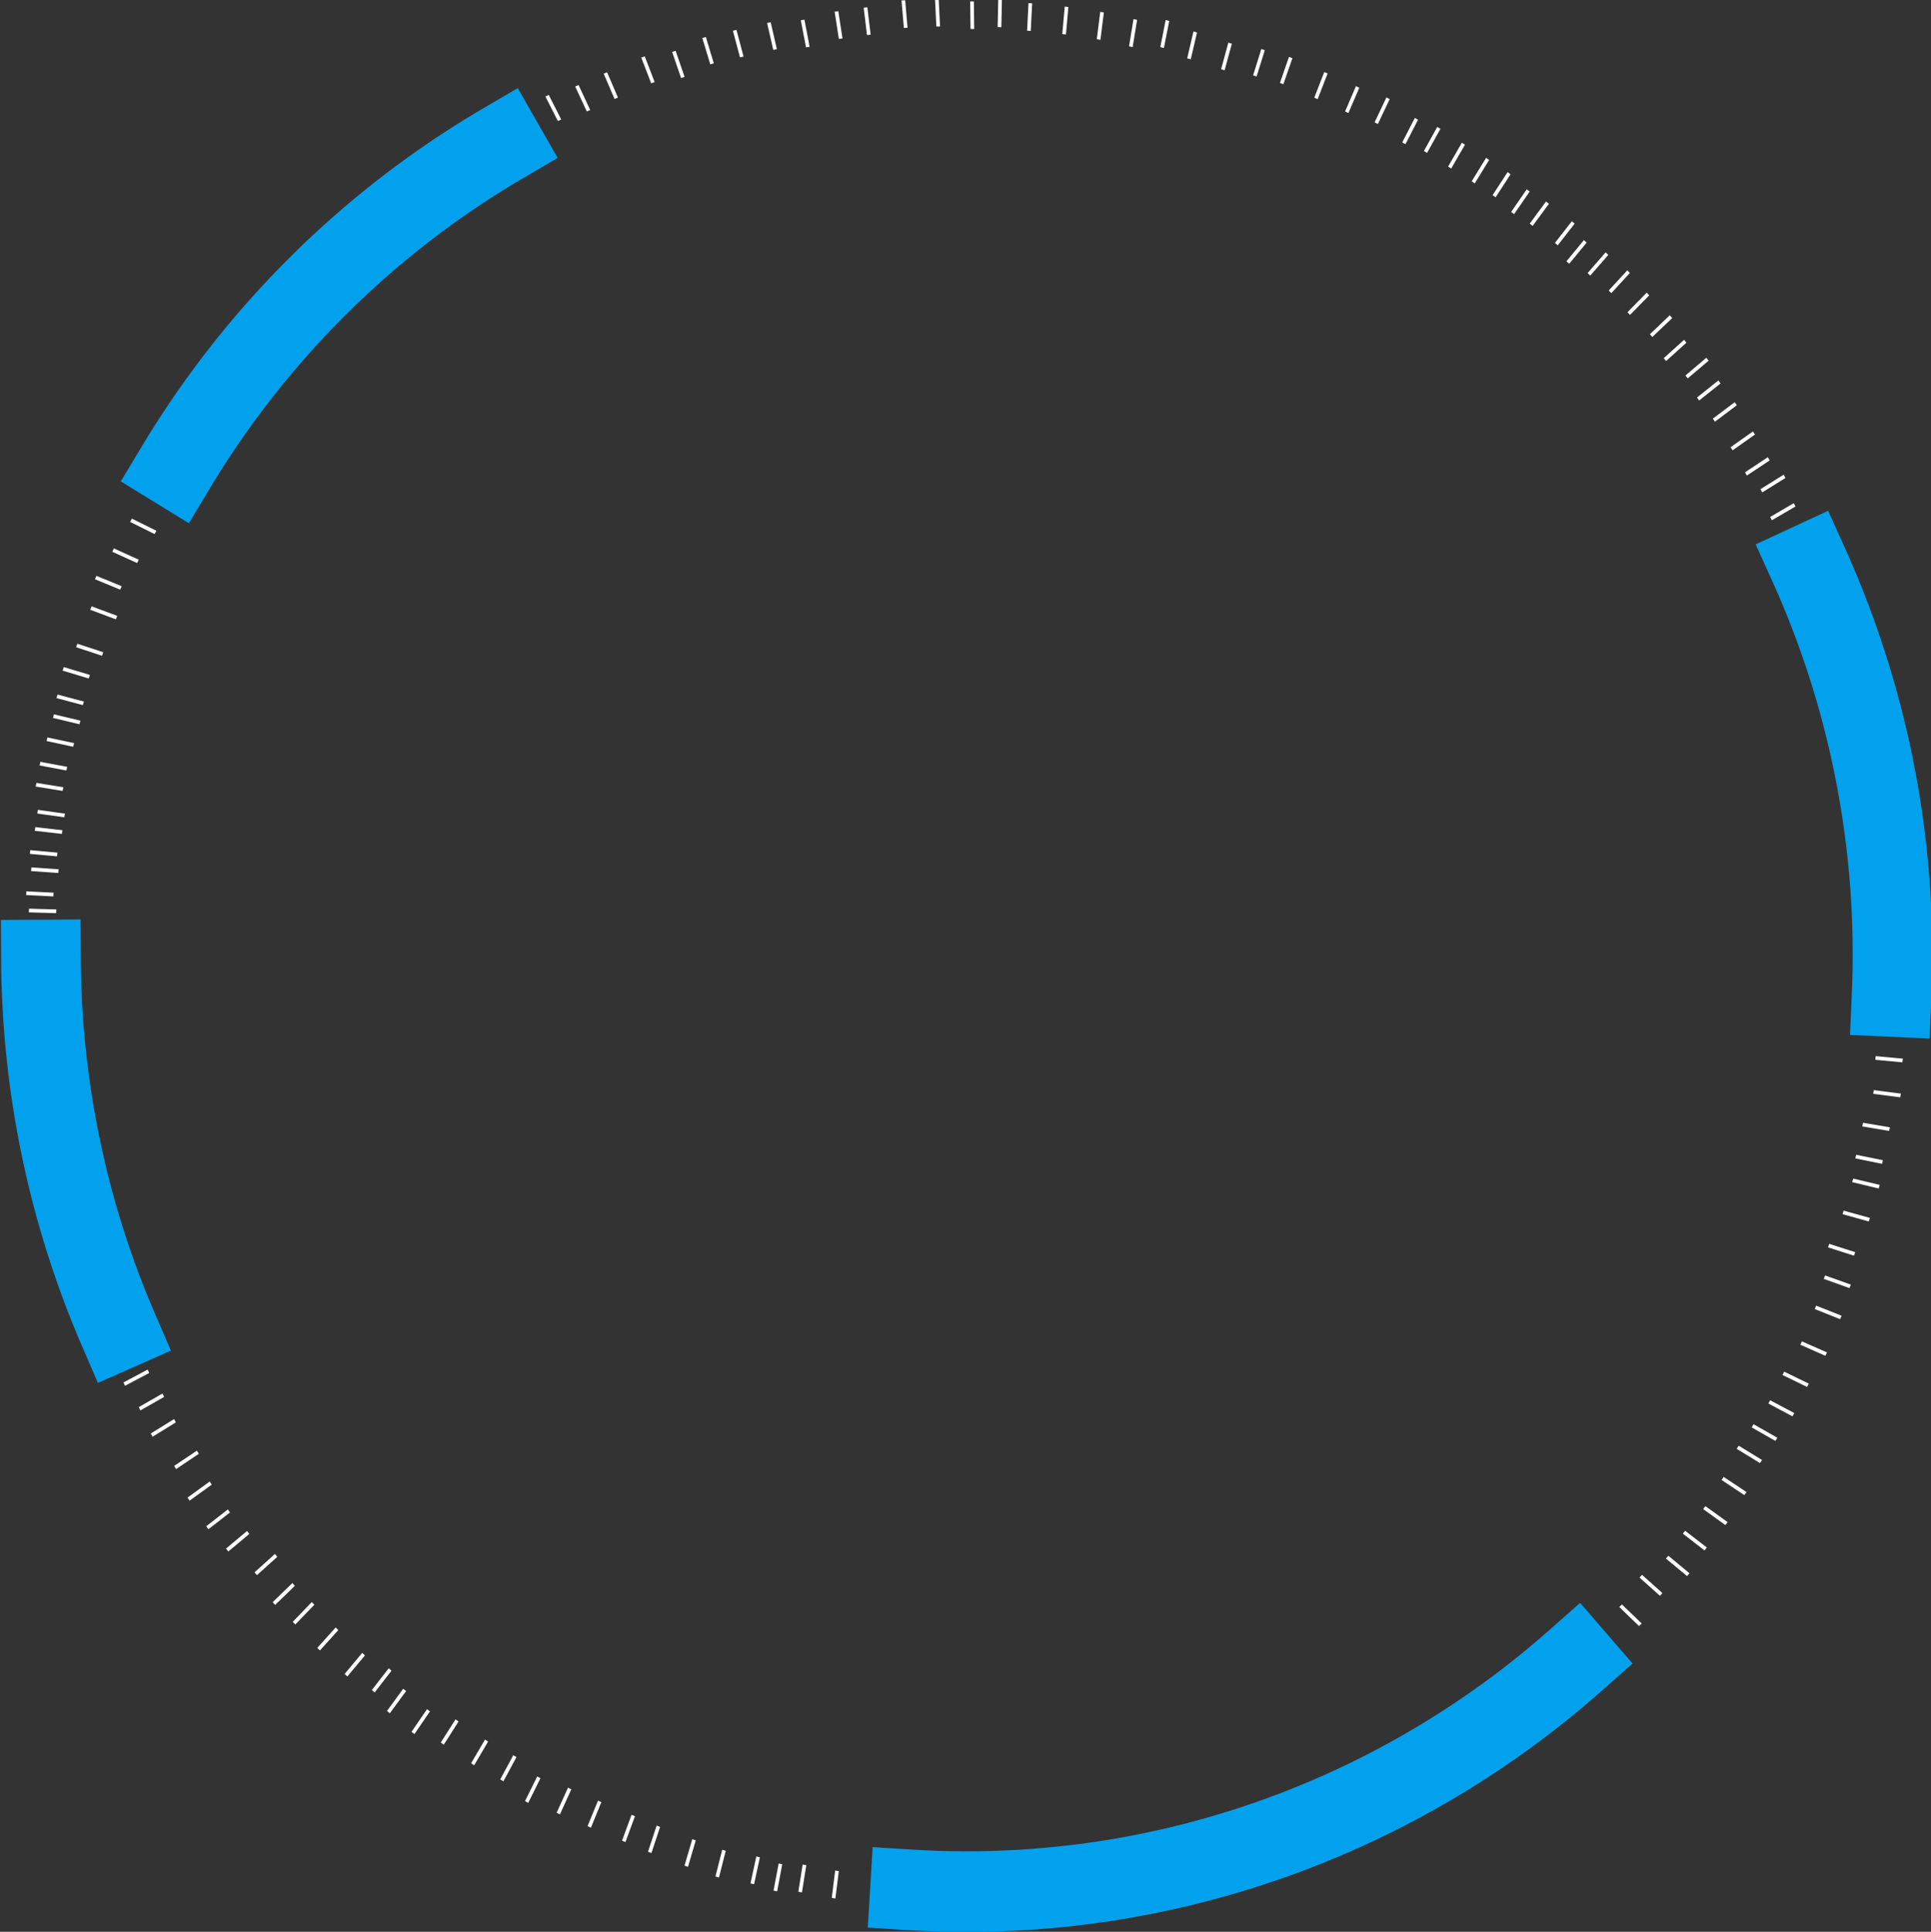 <?xml version="1.0" encoding="UTF-8" standalone="no"?>
<!-- Created with Inkscape (http://www.inkscape.org/) -->

<svg
   width="347.055"
   height="347.155"
   viewBox="0 0 91.825 91.851"
   version="1.1"
   id="svg5"
   xml:space="preserve"
   xmlns="http://www.w3.org/2000/svg"
   xmlns:svg="http://www.w3.org/2000/svg"><rect x="0" y="0" width="91.825" height="91.851" fill="#333333" stroke="none"/><defs
     id="defs2" /><g
     id="layer3"
     transform="translate(-9.851,-14.037)"><g
       id="g102089"
       transform="matrix(0.904,0,0,0.915,-173.794,-71.312)"><g
         id="g1383"><path
           id="path4343"
           style="fill:#fa0518;fill-opacity:1;stroke:#02a1ed;stroke-width:4.19;stroke-linecap:square;stroke-linejoin:miter;stroke-dashoffset:3.166;stroke-opacity:1"
           d="m 298.277,122.598 a 48.699,48.699 0 0 1 4.422,20.277 v 0 a 48.699,48.699 0 0 1 -0.049,2.184" /><path
           id="path95225"
           style="fill:none;stroke:#02a1ed;stroke-width:4.19;stroke-linecap:square;stroke-linejoin:miter;stroke-dashoffset:3.166;stroke-opacity:1"
           d="m 212.38,117.59 a 48.699,48.699 0 0 1 17.239,-16.871" /><path
           id="path95233"
           style="fill:none;stroke:#02a1ed;stroke-width:4.19;stroke-linecap:square;stroke-linejoin:miter;stroke-dashoffset:3.166;stroke-opacity:1"
           d="m 209.378,162.381 a 48.699,48.699 0 0 1 -4.076,-19.216" /><path
           id="path95241"
           style="fill:none;stroke:#02a1ed;stroke-width:4.19;stroke-linecap:square;stroke-linejoin:miter;stroke-dashoffset:3.166;stroke-opacity:1"
           d="M 286.068,179.525 A 48.699,48.699 0 0 1 254,191.574 a 48.699,48.699 0 0 1 -2.986,-0.092" /><g
           id="g101130"
           transform="matrix(1.489,0,0,1.489,-124.069,-69.693)"
           style="fill:#ffffff;stroke:#ffffff"><rect
             style="fill:#ffffff;fill-opacity:1;stroke:#ffffff;stroke-width:0.048;stroke-linecap:round;stroke-dasharray:none;stroke-dashoffset:3.166;stroke-opacity:1"
             id="rect100790"
             width="0.082"
             height="0.915"
             x="243.944"
             y="-134.962"
             transform="matrix(0.432,0.902,-0.886,0.465,0,0)" /><rect
             style="fill:#ffffff;fill-opacity:1;stroke:#ffffff;stroke-width:0.048;stroke-linecap:round;stroke-dasharray:none;stroke-dashoffset:3.166;stroke-opacity:1"
             id="rect100792"
             width="0.082"
             height="0.915"
             x="248.716"
             y="-127.526"
             transform="matrix(0.46,0.888,-0.871,0.492,0,0)" /><rect
             style="fill:#ffffff;fill-opacity:1;stroke:#ffffff;stroke-width:0.048;stroke-linecap:round;stroke-dasharray:none;stroke-dashoffset:3.166;stroke-opacity:1"
             id="rect100794"
             width="0.082"
             height="0.915"
             x="253.623"
             y="-119.292"
             transform="matrix(0.489,0.872,-0.854,0.521,0,0)" /><rect
             style="fill:#ffffff;fill-opacity:1;stroke:#ffffff;stroke-width:0.048;stroke-linecap:round;stroke-dasharray:none;stroke-dashoffset:3.166;stroke-opacity:1"
             id="rect100796"
             width="0.082"
             height="0.915"
             x="258.79"
             y="-109.851"
             transform="matrix(0.522,0.853,-0.834,0.552,0,0)" /><rect
             style="fill:#ffffff;fill-opacity:1;stroke:#ffffff;stroke-width:0.048;stroke-linecap:round;stroke-dasharray:none;stroke-dashoffset:3.166;stroke-opacity:1"
             id="rect100798"
             width="0.082"
             height="0.915"
             x="263.434"
             y="-100.544"
             transform="matrix(0.552,0.834,-0.813,0.582,0,0)" /><rect
             style="fill:#ffffff;fill-opacity:1;stroke:#ffffff;stroke-width:0.048;stroke-linecap:round;stroke-dasharray:none;stroke-dashoffset:3.166;stroke-opacity:1"
             id="rect100800"
             width="0.082"
             height="0.915"
             x="267.631"
             y="-91.296"
             transform="matrix(0.581,0.814,-0.792,0.61,0,0)" /><rect
             style="fill:#ffffff;fill-opacity:1;stroke:#ffffff;stroke-width:0.048;stroke-linecap:round;stroke-dasharray:none;stroke-dashoffset:3.166;stroke-opacity:1"
             id="rect100802"
             width="0.082"
             height="0.915"
             x="271.292"
             y="-82.405"
             transform="matrix(0.608,0.794,-0.771,0.637,0,0)" /><rect
             style="fill:#ffffff;fill-opacity:1;stroke:#ffffff;stroke-width:0.048;stroke-linecap:round;stroke-dasharray:none;stroke-dashoffset:3.166;stroke-opacity:1"
             id="rect100804"
             width="0.082"
             height="0.915"
             x="275.039"
             y="-72.277"
             transform="matrix(0.638,0.77,-0.747,0.665,0,0)" /><rect
             style="fill:#ffffff;fill-opacity:1;stroke:#ffffff;stroke-width:0.048;stroke-linecap:round;stroke-dasharray:none;stroke-dashoffset:3.166;stroke-opacity:1"
             id="rect100806"
             width="0.082"
             height="0.915"
             x="278.289"
             y="-62.356"
             transform="matrix(0.665,0.747,-0.722,0.692,0,0)" /><rect
             style="fill:#ffffff;fill-opacity:1;stroke:#ffffff;stroke-width:0.048;stroke-linecap:round;stroke-dasharray:none;stroke-dashoffset:3.166;stroke-opacity:1"
             id="rect100808"
             width="0.082"
             height="0.915"
             x="281.044"
             y="-52.794"
             transform="matrix(0.69,0.723,-0.698,0.716,0,0)" /><rect
             style="fill:#ffffff;fill-opacity:1;stroke:#ffffff;stroke-width:0.048;stroke-linecap:round;stroke-dasharray:none;stroke-dashoffset:3.166;stroke-opacity:1"
             id="rect100810"
             width="0.082"
             height="0.915"
             x="283.394"
             y="-43.43"
             transform="matrix(0.714,0.7,-0.674,0.739,0,0)" /><rect
             style="fill:#ffffff;fill-opacity:1;stroke:#ffffff;stroke-width:0.048;stroke-linecap:round;stroke-dasharray:none;stroke-dashoffset:3.166;stroke-opacity:1"
             id="rect100812"
             width="0.082"
             height="0.915"
             x="285.653"
             y="-32.823"
             transform="matrix(0.74,0.673,-0.645,0.764,0,0)" /><rect
             style="fill:#ffffff;fill-opacity:1;stroke:#ffffff;stroke-width:0.048;stroke-linecap:round;stroke-dasharray:none;stroke-dashoffset:3.166;stroke-opacity:1"
             id="rect100814"
             width="0.082"
             height="0.915"
             x="287.452"
             y="-22.491"
             transform="matrix(0.764,0.645,-0.617,0.787,0,0)" /><rect
             style="fill:#ffffff;fill-opacity:1;stroke:#ffffff;stroke-width:0.048;stroke-linecap:round;stroke-dasharray:none;stroke-dashoffset:3.166;stroke-opacity:1"
             id="rect100816"
             width="0.082"
             height="0.915"
             x="288.579"
             y="-14.495"
             transform="matrix(0.781,0.624,-0.595,0.804,0,0)" /><rect
             style="fill:#ffffff;fill-opacity:1;stroke:#ffffff;stroke-width:0.048;stroke-linecap:round;stroke-dasharray:none;stroke-dashoffset:3.166;stroke-opacity:1"
             id="rect100818"
             width="0.082"
             height="0.915"
             x="289.565"
             y="-5.605"
             transform="matrix(0.8,0.6,-0.57,0.822,0,0)" /><rect
             style="fill:#ffffff;fill-opacity:1;stroke:#ffffff;stroke-width:0.048;stroke-linecap:round;stroke-dasharray:none;stroke-dashoffset:3.166;stroke-opacity:1"
             id="rect100820"
             width="0.082"
             height="0.915"
             x="290.322"
             y="4.075"
             transform="matrix(0.82,0.572,-0.542,0.84,0,0)" /><rect
             style="fill:#ffffff;fill-opacity:1;stroke:#ffffff;stroke-width:0.048;stroke-linecap:round;stroke-dasharray:none;stroke-dashoffset:3.166;stroke-opacity:1"
             id="rect100822"
             width="0.082"
             height="0.915"
             x="290.784"
             y="14.974"
             transform="matrix(0.841,0.541,-0.511,0.86,0,0)" /><rect
             style="fill:#ffffff;fill-opacity:1;stroke:#ffffff;stroke-width:0.048;stroke-linecap:round;stroke-dasharray:none;stroke-dashoffset:3.166;stroke-opacity:1"
             id="rect100824"
             width="0.082"
             height="0.915"
             x="290.841"
             y="25.522"
             transform="matrix(0.86,0.51,-0.479,0.878,0,0)" /><rect
             style="fill:#ffffff;fill-opacity:1;stroke:#ffffff;stroke-width:0.048;stroke-linecap:round;stroke-dasharray:none;stroke-dashoffset:3.166;stroke-opacity:1"
             id="rect100826"
             width="0.082"
             height="0.915"
             x="290.528"
             y="35.822"
             transform="matrix(0.877,0.48,-0.448,0.894,0,0)" /><rect
             style="fill:#ffffff;fill-opacity:1;stroke:#ffffff;stroke-width:0.048;stroke-linecap:round;stroke-dasharray:none;stroke-dashoffset:3.166;stroke-opacity:1"
             id="rect100828"
             width="0.082"
             height="0.915"
             x="289.898"
             y="45.561"
             transform="matrix(0.893,0.45,-0.418,0.909,0,0)" /><rect
             style="fill:#ffffff;fill-opacity:1;stroke:#ffffff;stroke-width:0.048;stroke-linecap:round;stroke-dasharray:none;stroke-dashoffset:3.166;stroke-opacity:1"
             id="rect100830"
             width="0.082"
             height="0.915"
             x="288.804"
             y="56.471"
             transform="matrix(0.909,0.416,-0.383,0.924,0,0)" /><rect
             style="fill:#ffffff;fill-opacity:1;stroke:#ffffff;stroke-width:0.048;stroke-linecap:round;stroke-dasharray:none;stroke-dashoffset:3.166;stroke-opacity:1"
             id="rect100832"
             width="0.082"
             height="0.915"
             x="287.362"
             y="66.975"
             transform="matrix(0.924,0.383,-0.35,0.937,0,0)" /><rect
             style="fill:#ffffff;fill-opacity:1;stroke:#ffffff;stroke-width:0.048;stroke-linecap:round;stroke-dasharray:none;stroke-dashoffset:3.166;stroke-opacity:1"
             id="rect100834"
             width="0.082"
             height="0.915"
             x="285.637"
             y="76.934"
             transform="matrix(0.936,0.351,-0.317,0.948,0,0)" /><rect
             style="fill:#ffffff;fill-opacity:1;stroke:#ffffff;stroke-width:0.048;stroke-linecap:round;stroke-dasharray:none;stroke-dashoffset:3.166;stroke-opacity:1"
             id="rect100836"
             width="0.082"
             height="0.915"
             x="283.64"
             y="86.536"
             transform="matrix(0.948,0.32,-0.285,0.958,0,0)" /><rect
             style="fill:#ffffff;fill-opacity:1;stroke:#ffffff;stroke-width:0.048;stroke-linecap:round;stroke-dasharray:none;stroke-dashoffset:3.166;stroke-opacity:1"
             id="rect100838"
             width="0.082"
             height="0.915"
             x="281.021"
             y="97.238"
             transform="matrix(0.959,0.284,-0.249,0.969,0,0)" /><rect
             style="fill:#ffffff;fill-opacity:1;stroke:#ffffff;stroke-width:0.048;stroke-linecap:round;stroke-dasharray:none;stroke-dashoffset:3.166;stroke-opacity:1"
             id="rect100840"
             width="0.082"
             height="0.915"
             x="278.117"
             y="107.487"
             transform="matrix(0.969,0.249,-0.214,0.977,0,0)" /><rect
             style="fill:#ffffff;fill-opacity:1;stroke:#ffffff;stroke-width:0.048;stroke-linecap:round;stroke-dasharray:none;stroke-dashoffset:3.166;stroke-opacity:1"
             id="rect100880"
             width="0.082"
             height="0.915"
             x="70.88"
             y="312.161"
             transform="matrix(0.715,-0.699,0.725,0.689,0,0)" /><rect
             style="fill:#ffffff;fill-opacity:1;stroke:#ffffff;stroke-width:0.048;stroke-linecap:round;stroke-dasharray:none;stroke-dashoffset:3.166;stroke-opacity:1"
             id="rect100882"
             width="0.082"
             height="0.915"
             x="60.233"
             y="315.027"
             transform="matrix(0.688,-0.726,0.75,0.661,0,0)" /><rect
             style="fill:#ffffff;fill-opacity:1;stroke:#ffffff;stroke-width:0.048;stroke-linecap:round;stroke-dasharray:none;stroke-dashoffset:3.166;stroke-opacity:1"
             id="rect100884"
             width="0.082"
             height="0.915"
             x="49.87"
             y="317.416"
             transform="matrix(0.661,-0.75,0.774,0.634,0,0)" /><rect
             style="fill:#ffffff;fill-opacity:1;stroke:#ffffff;stroke-width:0.048;stroke-linecap:round;stroke-dasharray:none;stroke-dashoffset:3.166;stroke-opacity:1"
             id="rect100886"
             width="0.082"
             height="0.915"
             x="39.94"
             y="319.344"
             transform="matrix(0.635,-0.773,0.795,0.607,0,0)" /><rect
             style="fill:#ffffff;fill-opacity:1;stroke:#ffffff;stroke-width:0.048;stroke-linecap:round;stroke-dasharray:none;stroke-dashoffset:3.166;stroke-opacity:1"
             id="rect100888"
             width="0.082"
             height="0.915"
             x="30.271"
             y="320.887"
             transform="matrix(0.609,-0.793,0.815,0.58,0,0)" /><rect
             style="fill:#ffffff;fill-opacity:1;stroke:#ffffff;stroke-width:0.048;stroke-linecap:round;stroke-dasharray:none;stroke-dashoffset:3.166;stroke-opacity:1"
             id="rect100890"
             width="0.082"
             height="0.915"
             x="19.38"
             y="322.234"
             transform="matrix(0.579,-0.816,0.836,0.549,0,0)" /><rect
             style="fill:#ffffff;fill-opacity:1;stroke:#ffffff;stroke-width:0.048;stroke-linecap:round;stroke-dasharray:none;stroke-dashoffset:3.166;stroke-opacity:1"
             id="rect100892"
             width="0.082"
             height="0.915"
             x="8.836"
             y="323.148"
             transform="matrix(0.549,-0.836,0.855,0.518,0,0)" /><rect
             style="fill:#ffffff;fill-opacity:1;stroke:#ffffff;stroke-width:0.048;stroke-linecap:round;stroke-dasharray:none;stroke-dashoffset:3.166;stroke-opacity:1"
             id="rect100894"
             width="0.082"
             height="0.915"
             x="-0.411"
             y="323.635"
             transform="matrix(0.522,-0.853,0.871,0.491,0,0)" /><rect
             style="fill:#ffffff;fill-opacity:1;stroke:#ffffff;stroke-width:0.048;stroke-linecap:round;stroke-dasharray:none;stroke-dashoffset:3.166;stroke-opacity:1"
             id="rect100896"
             width="0.082"
             height="0.915"
             x="-9.396"
             y="323.827"
             transform="matrix(0.495,-0.869,0.886,0.464,0,0)" /><rect
             style="fill:#ffffff;fill-opacity:1;stroke:#ffffff;stroke-width:0.048;stroke-linecap:round;stroke-dasharray:none;stroke-dashoffset:3.166;stroke-opacity:1"
             id="rect100898"
             width="0.082"
             height="0.915"
             x="-19.128"
             y="323.723"
             transform="matrix(0.466,-0.885,0.901,0.434,0,0)" /><rect
             style="fill:#ffffff;fill-opacity:1;stroke:#ffffff;stroke-width:0.048;stroke-linecap:round;stroke-dasharray:none;stroke-dashoffset:3.166;stroke-opacity:1"
             id="rect100900"
             width="0.082"
             height="0.915"
             x="-30.023"
             y="323.218"
             transform="matrix(0.433,-0.902,0.917,0.4,0,0)" /><rect
             style="fill:#ffffff;fill-opacity:1;stroke:#ffffff;stroke-width:0.048;stroke-linecap:round;stroke-dasharray:none;stroke-dashoffset:3.166;stroke-opacity:1"
             id="rect100902"
             width="0.082"
             height="0.915"
             x="-40.506"
             y="322.342"
             transform="matrix(0.4,-0.917,0.931,0.366,0,0)" /><rect
             style="fill:#ffffff;fill-opacity:1;stroke:#ffffff;stroke-width:0.048;stroke-linecap:round;stroke-dasharray:none;stroke-dashoffset:3.166;stroke-opacity:1"
             id="rect100904"
             width="0.082"
             height="0.915"
             x="-50.682"
             y="321.121"
             transform="matrix(0.367,-0.93,0.943,0.333,0,0)" /><rect
             style="fill:#ffffff;fill-opacity:1;stroke:#ffffff;stroke-width:0.048;stroke-linecap:round;stroke-dasharray:none;stroke-dashoffset:3.166;stroke-opacity:1"
             id="rect100906"
             width="0.082"
             height="0.915"
             x="-60.251"
             y="319.634"
             transform="matrix(0.336,-0.942,0.953,0.301,0,0)" /><rect
             style="fill:#ffffff;fill-opacity:1;stroke:#ffffff;stroke-width:0.048;stroke-linecap:round;stroke-dasharray:none;stroke-dashoffset:3.166;stroke-opacity:1"
             id="rect100908"
             width="0.082"
             height="0.915"
             x="-70.908"
             y="317.584"
             transform="matrix(0.3,-0.954,0.964,0.265,0,0)" /><rect
             style="fill:#ffffff;fill-opacity:1;stroke:#ffffff;stroke-width:0.048;stroke-linecap:round;stroke-dasharray:none;stroke-dashoffset:3.166;stroke-opacity:1"
             id="rect100910"
             width="0.082"
             height="0.915"
             x="-81.106"
             y="315.223"
             transform="matrix(0.265,-0.964,0.973,0.23,0,0)" /><rect
             style="fill:#ffffff;fill-opacity:1;stroke:#ffffff;stroke-width:0.048;stroke-linecap:round;stroke-dasharray:none;stroke-dashoffset:3.166;stroke-opacity:1"
             id="rect100912"
             width="0.082"
             height="0.915"
             x="-90.719"
             y="312.629"
             transform="matrix(0.232,-0.973,0.98,0.197,0,0)" /><rect
             style="fill:#ffffff;fill-opacity:1;stroke:#ffffff;stroke-width:0.048;stroke-linecap:round;stroke-dasharray:none;stroke-dashoffset:3.166;stroke-opacity:1"
             id="rect100914"
             width="0.082"
             height="0.915"
             x="-99.932"
             y="309.798"
             transform="matrix(0.199,-0.98,0.986,0.164,0,0)" /><rect
             style="fill:#ffffff;fill-opacity:1;stroke:#ffffff;stroke-width:0.048;stroke-linecap:round;stroke-dasharray:none;stroke-dashoffset:3.166;stroke-opacity:1"
             id="rect100916"
             width="0.082"
             height="0.915"
             x="-110.139"
             y="306.252"
             transform="matrix(0.162,-0.987,0.992,0.127,0,0)" /><rect
             style="fill:#ffffff;fill-opacity:1;stroke:#ffffff;stroke-width:0.048;stroke-linecap:round;stroke-dasharray:none;stroke-dashoffset:3.166;stroke-opacity:1"
             id="rect100918"
             width="0.082"
             height="0.915"
             x="-119.849"
             y="302.462"
             transform="matrix(0.127,-0.992,0.996,0.091,0,0)" /><rect
             style="fill:#ffffff;fill-opacity:1;stroke:#ffffff;stroke-width:0.048;stroke-linecap:round;stroke-dasharray:none;stroke-dashoffset:3.166;stroke-opacity:1"
             id="rect100944"
             width="0.082"
             height="0.915"
             x="-292.071"
             y="42.908"
             transform="matrix(-0.853,-0.521,0.49,-0.872,0,0)" /><rect
             style="fill:#ffffff;fill-opacity:1;stroke:#ffffff;stroke-width:0.048;stroke-linecap:round;stroke-dasharray:none;stroke-dashoffset:3.166;stroke-opacity:1"
             id="rect100946"
             width="0.082"
             height="0.915"
             x="-291.933"
             y="33.925"
             transform="matrix(-0.869,-0.495,0.463,-0.886,0,0)" /><rect
             style="fill:#ffffff;fill-opacity:1;stroke:#ffffff;stroke-width:0.048;stroke-linecap:round;stroke-dasharray:none;stroke-dashoffset:3.166;stroke-opacity:1"
             id="rect100948"
             width="0.082"
             height="0.915"
             x="-291.47"
             y="24.183"
             transform="matrix(-0.885,-0.465,0.433,-0.901,0,0)" /><rect
             style="fill:#ffffff;fill-opacity:1;stroke:#ffffff;stroke-width:0.048;stroke-linecap:round;stroke-dasharray:none;stroke-dashoffset:3.166;stroke-opacity:1"
             id="rect100950"
             width="0.082"
             height="0.915"
             x="-290.564"
             y="13.262"
             transform="matrix(-0.902,-0.432,0.399,-0.917,0,0)" /><rect
             style="fill:#ffffff;fill-opacity:1;stroke:#ffffff;stroke-width:0.048;stroke-linecap:round;stroke-dasharray:none;stroke-dashoffset:3.166;stroke-opacity:1"
             id="rect100952"
             width="0.082"
             height="0.915"
             x="-289.301"
             y="2.742"
             transform="matrix(-0.917,-0.399,0.366,-0.931,0,0)" /><rect
             style="fill:#ffffff;fill-opacity:1;stroke:#ffffff;stroke-width:0.048;stroke-linecap:round;stroke-dasharray:none;stroke-dashoffset:3.166;stroke-opacity:1"
             id="rect100954"
             width="0.082"
             height="0.915"
             x="-287.704"
             y="-7.485"
             transform="matrix(-0.93,-0.366,0.332,-0.943,0,0)" /><rect
             style="fill:#ffffff;fill-opacity:1;stroke:#ffffff;stroke-width:0.048;stroke-linecap:round;stroke-dasharray:none;stroke-dashoffset:3.166;stroke-opacity:1"
             id="rect100956"
             width="0.082"
             height="0.915"
             x="-285.864"
             y="-17.113"
             transform="matrix(-0.942,-0.335,0.301,-0.954,0,0)" /><rect
             style="fill:#ffffff;fill-opacity:1;stroke:#ffffff;stroke-width:0.048;stroke-linecap:round;stroke-dasharray:none;stroke-dashoffset:3.166;stroke-opacity:1"
             id="rect100958"
             width="0.082"
             height="0.915"
             x="-283.42"
             y="-27.85"
             transform="matrix(-0.954,-0.3,0.265,-0.964,0,0)" /><rect
             style="fill:#ffffff;fill-opacity:1;stroke:#ffffff;stroke-width:0.048;stroke-linecap:round;stroke-dasharray:none;stroke-dashoffset:3.166;stroke-opacity:1"
             id="rect100960"
             width="0.082"
             height="0.915"
             x="-280.681"
             y="-38.138"
             transform="matrix(-0.964,-0.265,0.23,-0.973,0,0)" /><rect
             style="fill:#ffffff;fill-opacity:1;stroke:#ffffff;stroke-width:0.048;stroke-linecap:round;stroke-dasharray:none;stroke-dashoffset:3.166;stroke-opacity:1"
             id="rect100962"
             width="0.082"
             height="0.915"
             x="-277.732"
             y="-47.849"
             transform="matrix(-0.973,-0.231,0.196,-0.981,0,0)" /><rect
             style="fill:#ffffff;fill-opacity:1;stroke:#ffffff;stroke-width:0.048;stroke-linecap:round;stroke-dasharray:none;stroke-dashoffset:3.166;stroke-opacity:1"
             id="rect100964"
             width="0.082"
             height="0.915"
             x="-274.56"
             y="-57.17"
             transform="matrix(-0.98,-0.199,0.163,-0.987,0,0)" /><rect
             style="fill:#ffffff;fill-opacity:1;stroke:#ffffff;stroke-width:0.048;stroke-linecap:round;stroke-dasharray:none;stroke-dashoffset:3.166;stroke-opacity:1"
             id="rect100966"
             width="0.082"
             height="0.915"
             x="-270.635"
             y="-67.509"
             transform="matrix(-0.987,-0.162,0.126,-0.992,0,0)" /><rect
             style="fill:#ffffff;fill-opacity:1;stroke:#ffffff;stroke-width:0.048;stroke-linecap:round;stroke-dasharray:none;stroke-dashoffset:3.166;stroke-opacity:1"
             id="rect100968"
             width="0.082"
             height="0.915"
             x="-266.485"
             y="-77.36"
             transform="matrix(-0.992,-0.126,0.09,-0.996,0,0)" /><rect
             style="fill:#ffffff;fill-opacity:1;stroke:#ffffff;stroke-width:0.048;stroke-linecap:round;stroke-dasharray:none;stroke-dashoffset:3.166;stroke-opacity:1"
             id="rect100970"
             width="0.082"
             height="0.915"
             x="-261.747"
             y="-87.558"
             transform="matrix(-0.996,-0.088,0.052,-0.999,0,0)" /><rect
             style="fill:#ffffff;fill-opacity:1;stroke:#ffffff;stroke-width:0.048;stroke-linecap:round;stroke-dasharray:none;stroke-dashoffset:3.166;stroke-opacity:1"
             id="rect100972"
             width="0.082"
             height="0.915"
             x="-257.632"
             y="-95.69"
             transform="matrix(-0.998,-0.057,0.021,-1,0,0)" /><rect
             style="fill:#ffffff;fill-opacity:1;stroke:#ffffff;stroke-width:0.048;stroke-linecap:round;stroke-dasharray:none;stroke-dashoffset:3.166;stroke-opacity:1"
             id="rect100974"
             width="0.082"
             height="0.915"
             x="-252.895"
             y="-104.369"
             transform="matrix(-1,-0.024,-0.012,-1,0,0)" /><rect
             style="fill:#ffffff;fill-opacity:1;stroke:#ffffff;stroke-width:0.048;stroke-linecap:round;stroke-dasharray:none;stroke-dashoffset:3.166;stroke-opacity:1"
             id="rect100976"
             width="0.082"
             height="0.915"
             x="-247.244"
             y="-113.926"
             transform="matrix(-1,0.014,-0.05,-0.999,0,0)" /><rect
             style="fill:#ffffff;fill-opacity:1;stroke:#ffffff;stroke-width:0.048;stroke-linecap:round;stroke-dasharray:none;stroke-dashoffset:3.166;stroke-opacity:1"
             id="rect100978"
             width="0.082"
             height="0.915"
             x="-241.458"
             y="-122.96"
             transform="matrix(-0.999,0.05,-0.086,-0.996,0,0)" /><rect
             style="fill:#ffffff;fill-opacity:1;stroke:#ffffff;stroke-width:0.048;stroke-linecap:round;stroke-dasharray:none;stroke-dashoffset:3.166;stroke-opacity:1"
             id="rect100980"
             width="0.082"
             height="0.915"
             x="-235.508"
             y="-131.578"
             transform="matrix(-0.996,0.085,-0.121,-0.993,0,0)" /><rect
             style="fill:#ffffff;fill-opacity:1;stroke:#ffffff;stroke-width:0.048;stroke-linecap:round;stroke-dasharray:none;stroke-dashoffset:3.166;stroke-opacity:1"
             id="rect100982"
             width="0.082"
             height="0.915"
             x="-229.61"
             y="-139.54"
             transform="matrix(-0.993,0.118,-0.154,-0.988,0,0)" /><rect
             style="fill:#ffffff;fill-opacity:1;stroke:#ffffff;stroke-width:0.048;stroke-linecap:round;stroke-dasharray:none;stroke-dashoffset:3.166;stroke-opacity:1"
             id="rect100984"
             width="0.082"
             height="0.915"
             x="-222.687"
             y="-148.247"
             transform="matrix(-0.988,0.155,-0.191,-0.982,0,0)" /><rect
             style="fill:#ffffff;fill-opacity:1;stroke:#ffffff;stroke-width:0.048;stroke-linecap:round;stroke-dasharray:none;stroke-dashoffset:3.166;stroke-opacity:1"
             id="rect100986"
             width="0.082"
             height="0.915"
             x="-215.705"
             y="-156.413"
             transform="matrix(-0.982,0.191,-0.226,-0.974,0,0)" /><rect
             style="fill:#ffffff;fill-opacity:1;stroke:#ffffff;stroke-width:0.048;stroke-linecap:round;stroke-dasharray:none;stroke-dashoffset:3.166;stroke-opacity:1"
             id="rect100988"
             width="0.082"
             height="0.915"
             x="-208.794"
             y="-163.959"
             transform="matrix(-0.974,0.225,-0.26,-0.966,0,0)" /><rect
             style="fill:#ffffff;fill-opacity:1;stroke:#ffffff;stroke-width:0.048;stroke-linecap:round;stroke-dasharray:none;stroke-dashoffset:3.166;stroke-opacity:1"
             id="rect100990"
             width="0.082"
             height="0.915"
             x="-201.86"
             y="-171.049"
             transform="matrix(-0.966,0.257,-0.292,-0.956,0,0)" /><rect
             style="fill:#ffffff;fill-opacity:1;stroke:#ffffff;stroke-width:0.048;stroke-linecap:round;stroke-dasharray:none;stroke-dashoffset:3.166;stroke-opacity:1"
             id="rect100992"
             width="0.082"
             height="0.915"
             x="-193.812"
             y="-178.735"
             transform="matrix(-0.956,0.293,-0.328,-0.945,0,0)" /><rect
             style="fill:#ffffff;fill-opacity:1;stroke:#ffffff;stroke-width:0.048;stroke-linecap:round;stroke-dasharray:none;stroke-dashoffset:3.166;stroke-opacity:1"
             id="rect100994"
             width="0.082"
             height="0.915"
             x="-185.782"
             y="-185.875"
             transform="matrix(-0.945,0.328,-0.362,-0.932,0,0)" /><rect
             style="fill:#ffffff;fill-opacity:1;stroke:#ffffff;stroke-width:0.048;stroke-linecap:round;stroke-dasharray:none;stroke-dashoffset:3.166;stroke-opacity:1"
             id="rect100996"
             width="0.082"
             height="0.915"
             x="-176.524"
             y="-193.512"
             transform="matrix(-0.931,0.366,-0.399,-0.917,0,0)" /><rect
             style="fill:#ffffff;fill-opacity:1;stroke:#ffffff;stroke-width:0.048;stroke-linecap:round;stroke-dasharray:none;stroke-dashoffset:3.166;stroke-opacity:1"
             id="rect100998"
             width="0.082"
             height="0.915"
             x="-169.277"
             y="-199.083"
             transform="matrix(-0.919,0.394,-0.427,-0.904,0,0)" /><rect
             style="fill:#ffffff;fill-opacity:1;stroke:#ffffff;stroke-width:0.048;stroke-linecap:round;stroke-dasharray:none;stroke-dashoffset:3.166;stroke-opacity:1"
             id="rect101000"
             width="0.082"
             height="0.915"
             x="-161.239"
             y="-204.875"
             transform="matrix(-0.905,0.425,-0.457,-0.889,0,0)" /><rect
             style="fill:#ffffff;fill-opacity:1;stroke:#ffffff;stroke-width:0.048;stroke-linecap:round;stroke-dasharray:none;stroke-dashoffset:3.166;stroke-opacity:1"
             id="rect101036"
             width="0.082"
             height="0.915"
             x="15.6"
             y="-259.048"
             transform="matrix(-0.473,0.881,-0.898,-0.441,0,0)" /><rect
             style="fill:#ffffff;fill-opacity:1;stroke:#ffffff;stroke-width:0.048;stroke-linecap:round;stroke-dasharray:none;stroke-dashoffset:3.166;stroke-opacity:1"
             id="rect101038"
             width="0.082"
             height="0.915"
             x="26.129"
             y="-258.651"
             transform="matrix(-0.441,0.898,-0.913,-0.408,0,0)" /><rect
             style="fill:#ffffff;fill-opacity:1;stroke:#ffffff;stroke-width:0.048;stroke-linecap:round;stroke-dasharray:none;stroke-dashoffset:3.166;stroke-opacity:1"
             id="rect101040"
             width="0.082"
             height="0.915"
             x="36.122"
             y="-257.919"
             transform="matrix(-0.41,0.912,-0.926,-0.376,0,0)" /><rect
             style="fill:#ffffff;fill-opacity:1;stroke:#ffffff;stroke-width:0.048;stroke-linecap:round;stroke-dasharray:none;stroke-dashoffset:3.166;stroke-opacity:1"
             id="rect101042"
             width="0.082"
             height="0.915"
             x="45.765"
             y="-256.88"
             transform="matrix(-0.379,0.925,-0.939,-0.345,0,0)" /><rect
             style="fill:#ffffff;fill-opacity:1;stroke:#ffffff;stroke-width:0.048;stroke-linecap:round;stroke-dasharray:none;stroke-dashoffset:3.166;stroke-opacity:1"
             id="rect101044"
             width="0.082"
             height="0.915"
             x="56.524"
             y="-255.329"
             transform="matrix(-0.344,0.939,-0.951,-0.31,0,0)" /><rect
             style="fill:#ffffff;fill-opacity:1;stroke:#ffffff;stroke-width:0.048;stroke-linecap:round;stroke-dasharray:none;stroke-dashoffset:3.166;stroke-opacity:1"
             id="rect101046"
             width="0.082"
             height="0.915"
             x="63.946"
             y="-254.033"
             transform="matrix(-0.32,0.948,-0.958,-0.285,0,0)" /><rect
             style="fill:#ffffff;fill-opacity:1;stroke:#ffffff;stroke-width:0.048;stroke-linecap:round;stroke-dasharray:none;stroke-dashoffset:3.166;stroke-opacity:1"
             id="rect101058"
             width="0.082"
             height="0.915"
             x="-251.609"
             y="190.08"
             transform="matrix(-0.468,-0.884,0.866,-0.499,0,0)" /><rect
             style="fill:#ffffff;fill-opacity:1;stroke:#ffffff;stroke-width:0.048;stroke-linecap:round;stroke-dasharray:none;stroke-dashoffset:3.166;stroke-opacity:1"
             id="rect101060"
             width="0.082"
             height="0.915"
             x="-255.752"
             y="183.022"
             transform="matrix(-0.493,-0.87,0.852,-0.524,0,0)" /><rect
             style="fill:#ffffff;fill-opacity:1;stroke:#ffffff;stroke-width:0.048;stroke-linecap:round;stroke-dasharray:none;stroke-dashoffset:3.166;stroke-opacity:1"
             id="rect101062"
             width="0.082"
             height="0.915"
             x="-259.73"
             y="175.762"
             transform="matrix(-0.518,-0.856,0.836,-0.548,0,0)" /><rect
             style="fill:#ffffff;fill-opacity:1;stroke:#ffffff;stroke-width:0.048;stroke-linecap:round;stroke-dasharray:none;stroke-dashoffset:3.166;stroke-opacity:1"
             id="rect101064"
             width="0.082"
             height="0.915"
             x="-263.417"
             y="168.535"
             transform="matrix(-0.542,-0.841,0.82,-0.572,0,0)" /><rect
             style="fill:#ffffff;fill-opacity:1;stroke:#ffffff;stroke-width:0.048;stroke-linecap:round;stroke-dasharray:none;stroke-dashoffset:3.166;stroke-opacity:1"
             id="rect101066"
             width="0.082"
             height="0.915"
             x="-267.029"
             y="160.906"
             transform="matrix(-0.566,-0.824,0.803,-0.596,0,0)" /><rect
             style="fill:#ffffff;fill-opacity:1;stroke:#ffffff;stroke-width:0.048;stroke-linecap:round;stroke-dasharray:none;stroke-dashoffset:3.166;stroke-opacity:1"
             id="rect101068"
             width="0.082"
             height="0.915"
             x="-270.402"
             y="153.186"
             transform="matrix(-0.59,-0.807,0.785,-0.619,0,0)" /><rect
             style="fill:#ffffff;fill-opacity:1;stroke:#ffffff;stroke-width:0.048;stroke-linecap:round;stroke-dasharray:none;stroke-dashoffset:3.166;stroke-opacity:1"
             id="rect101070"
             width="0.082"
             height="0.915"
             x="-273.591"
             y="145.238"
             transform="matrix(-0.614,-0.789,0.767,-0.642,0,0)" /><rect
             style="fill:#ffffff;fill-opacity:1;stroke:#ffffff;stroke-width:0.048;stroke-linecap:round;stroke-dasharray:none;stroke-dashoffset:3.166;stroke-opacity:1"
             id="rect101072"
             width="0.082"
             height="0.915"
             x="-276.552"
             y="137.153"
             transform="matrix(-0.637,-0.771,0.747,-0.665,0,0)" /><rect
             style="fill:#ffffff;fill-opacity:1;stroke:#ffffff;stroke-width:0.048;stroke-linecap:round;stroke-dasharray:none;stroke-dashoffset:3.166;stroke-opacity:1"
             id="rect101074"
             width="0.082"
             height="0.915"
             x="-279.145"
             y="129.36"
             transform="matrix(-0.659,-0.752,0.728,-0.686,0,0)" /><rect
             style="fill:#ffffff;fill-opacity:1;stroke:#ffffff;stroke-width:0.048;stroke-linecap:round;stroke-dasharray:none;stroke-dashoffset:3.166;stroke-opacity:1"
             id="rect101076"
             width="0.082"
             height="0.915"
             x="-281.831"
             y="120.355"
             transform="matrix(-0.683,-0.73,0.705,-0.709,0,0)" /><rect
             style="fill:#ffffff;fill-opacity:1;stroke:#ffffff;stroke-width:0.048;stroke-linecap:round;stroke-dasharray:none;stroke-dashoffset:3.166;stroke-opacity:1"
             id="rect101078"
             width="0.082"
             height="0.915"
             x="-284.151"
             y="111.538"
             transform="matrix(-0.706,-0.708,0.682,-0.731,0,0)" /><rect
             style="fill:#ffffff;fill-opacity:1;stroke:#ffffff;stroke-width:0.048;stroke-linecap:round;stroke-dasharray:none;stroke-dashoffset:3.166;stroke-opacity:1"
             id="rect101080"
             width="0.082"
             height="0.915"
             x="-285.978"
             y="103.626"
             transform="matrix(-0.725,-0.688,0.662,-0.75,0,0)" /><rect
             style="fill:#ffffff;fill-opacity:1;stroke:#ffffff;stroke-width:0.048;stroke-linecap:round;stroke-dasharray:none;stroke-dashoffset:3.166;stroke-opacity:1"
             id="rect101082"
             width="0.082"
             height="0.915"
             x="-287.576"
             y="95.677"
             transform="matrix(-0.744,-0.668,0.64,-0.768,0,0)" /><rect
             style="fill:#ffffff;fill-opacity:1;stroke:#ffffff;stroke-width:0.048;stroke-linecap:round;stroke-dasharray:none;stroke-dashoffset:3.166;stroke-opacity:1"
             id="rect101084"
             width="0.082"
             height="0.915"
             x="-288.871"
             y="88.169"
             transform="matrix(-0.762,-0.648,0.62,-0.785,0,0)" /><rect
             style="fill:#ffffff;fill-opacity:1;stroke:#ffffff;stroke-width:0.048;stroke-linecap:round;stroke-dasharray:none;stroke-dashoffset:3.166;stroke-opacity:1"
             id="rect101086"
             width="0.082"
             height="0.915"
             x="-290.074"
             y="79.795"
             transform="matrix(-0.78,-0.625,0.597,-0.802,0,0)" /><rect
             style="fill:#ffffff;fill-opacity:1;stroke:#ffffff;stroke-width:0.048;stroke-linecap:round;stroke-dasharray:none;stroke-dashoffset:3.166;stroke-opacity:1"
             id="rect101088"
             width="0.082"
             height="0.915"
             x="-291.056"
             y="71.129"
             transform="matrix(-0.799,-0.602,0.572,-0.82,0,0)" /><rect
             style="fill:#ffffff;fill-opacity:1;stroke:#ffffff;stroke-width:0.048;stroke-linecap:round;stroke-dasharray:none;stroke-dashoffset:3.166;stroke-opacity:1"
             id="rect101090"
             width="0.082"
             height="0.915"
             x="-291.713"
             y="63.344"
             transform="matrix(-0.815,-0.58,0.55,-0.835,0,0)" /><rect
             style="fill:#ffffff;fill-opacity:1;stroke:#ffffff;stroke-width:0.048;stroke-linecap:round;stroke-dasharray:none;stroke-dashoffset:3.166;stroke-opacity:1"
             id="rect101092"
             width="0.082"
             height="0.915"
             x="-292.156"
             y="55.604"
             transform="matrix(-0.83,-0.558,0.528,-0.849,0,0)" /><rect
             style="fill:#ffffff;fill-opacity:1;stroke:#ffffff;stroke-width:0.048;stroke-linecap:round;stroke-dasharray:none;stroke-dashoffset:3.166;stroke-opacity:1"
             id="rect101094"
             width="0.082"
             height="0.915"
             x="-292.389"
             y="47.999"
             transform="matrix(-0.844,-0.536,0.505,-0.863,0,0)" /><rect
             style="fill:#ffffff;fill-opacity:1;stroke:#ffffff;stroke-width:0.048;stroke-linecap:round;stroke-dasharray:none;stroke-dashoffset:3.166;stroke-opacity:1"
             id="rect101096"
             width="0.082"
             height="0.915"
             x="73.052"
             y="-252.122"
             transform="matrix(-0.289,0.957,-0.967,-0.254,0,0)" /><rect
             style="fill:#ffffff;fill-opacity:1;stroke:#ffffff;stroke-width:0.048;stroke-linecap:round;stroke-dasharray:none;stroke-dashoffset:3.166;stroke-opacity:1"
             id="rect101098"
             width="0.082"
             height="0.915"
             x="79.878"
             y="-250.499"
             transform="matrix(-0.265,0.964,-0.973,-0.23,0,0)" /><rect
             style="fill:#ffffff;fill-opacity:1;stroke:#ffffff;stroke-width:0.048;stroke-linecap:round;stroke-dasharray:none;stroke-dashoffset:3.166;stroke-opacity:1"
             id="rect101100"
             width="0.082"
             height="0.915"
             x="86.506"
             y="-248.751"
             transform="matrix(-0.242,0.97,-0.978,-0.207,0,0)" /><rect
             style="fill:#ffffff;fill-opacity:1;stroke:#ffffff;stroke-width:0.048;stroke-linecap:round;stroke-dasharray:none;stroke-dashoffset:3.166;stroke-opacity:1"
             id="rect101102"
             width="0.082"
             height="0.915"
             x="93.578"
             y="-246.695"
             transform="matrix(-0.218,0.976,-0.983,-0.182,0,0)" /><rect
             style="fill:#ffffff;fill-opacity:1;stroke:#ffffff;stroke-width:0.048;stroke-linecap:round;stroke-dasharray:none;stroke-dashoffset:3.166;stroke-opacity:1"
             id="rect101104"
             width="0.082"
             height="0.915"
             x="100.203"
             y="-244.584"
             transform="matrix(-0.194,0.981,-0.987,-0.158,0,0)" /><rect
             style="fill:#ffffff;fill-opacity:1;stroke:#ffffff;stroke-width:0.048;stroke-linecap:round;stroke-dasharray:none;stroke-dashoffset:3.166;stroke-opacity:1"
             id="rect101106"
             width="0.082"
             height="0.915"
             x="106.493"
             y="-242.413"
             transform="matrix(-0.171,0.985,-0.991,-0.136,0,0)" /><rect
             style="fill:#ffffff;fill-opacity:1;stroke:#ffffff;stroke-width:0.048;stroke-linecap:round;stroke-dasharray:none;stroke-dashoffset:3.166;stroke-opacity:1"
             id="rect101108"
             width="0.082"
             height="0.915"
             x="112.797"
             y="-240.067"
             transform="matrix(-0.148,0.989,-0.994,-0.112,0,0)" /><rect
             style="fill:#ffffff;fill-opacity:1;stroke:#ffffff;stroke-width:0.048;stroke-linecap:round;stroke-dasharray:none;stroke-dashoffset:3.166;stroke-opacity:1"
             id="rect101110"
             width="0.082"
             height="0.915"
             x="118.787"
             y="-237.676"
             transform="matrix(-0.126,0.992,-0.996,-0.09,0,0)" /><rect
             style="fill:#ffffff;fill-opacity:1;stroke:#ffffff;stroke-width:0.048;stroke-linecap:round;stroke-dasharray:none;stroke-dashoffset:3.166;stroke-opacity:1"
             id="rect101112"
             width="0.082"
             height="0.915"
             x="124.317"
             y="-235.325"
             transform="matrix(-0.105,0.994,-0.998,-0.069,0,0)" /><rect
             style="fill:#ffffff;fill-opacity:1;stroke:#ffffff;stroke-width:0.048;stroke-linecap:round;stroke-dasharray:none;stroke-dashoffset:3.166;stroke-opacity:1"
             id="rect101114"
             width="0.082"
             height="0.915"
             x="129.495"
             y="-232.995"
             transform="matrix(-0.086,0.996,-0.999,-0.05,0,0)" /><rect
             style="fill:#ffffff;fill-opacity:1;stroke:#ffffff;stroke-width:0.048;stroke-linecap:round;stroke-dasharray:none;stroke-dashoffset:3.166;stroke-opacity:1"
             id="rect101116"
             width="0.082"
             height="0.915"
             x="135.031"
             y="-230.362"
             transform="matrix(-0.064,0.998,-1,-0.028,0,0)" /><rect
             style="fill:#ffffff;fill-opacity:1;stroke:#ffffff;stroke-width:0.048;stroke-linecap:round;stroke-dasharray:none;stroke-dashoffset:3.166;stroke-opacity:1"
             id="rect101132"
             width="0.082"
             height="0.915"
             x="275.699"
             y="115.102"
             transform="matrix(0.975,0.223,-0.187,0.982,0,0)" /><rect
             style="fill:#ffffff;fill-opacity:1;stroke:#ffffff;stroke-width:0.048;stroke-linecap:round;stroke-dasharray:none;stroke-dashoffset:3.166;stroke-opacity:1"
             id="rect101134"
             width="0.082"
             height="0.915"
             x="272.985"
             y="122.912"
             transform="matrix(0.981,0.195,-0.16,0.987,0,0)" /><rect
             style="fill:#ffffff;fill-opacity:1;stroke:#ffffff;stroke-width:0.048;stroke-linecap:round;stroke-dasharray:none;stroke-dashoffset:3.166;stroke-opacity:1"
             id="rect101136"
             width="0.082"
             height="0.915"
             x="269.339"
             y="132.453"
             transform="matrix(0.987,0.161,-0.125,0.992,0,0)" /></g></g></g></g></svg>
